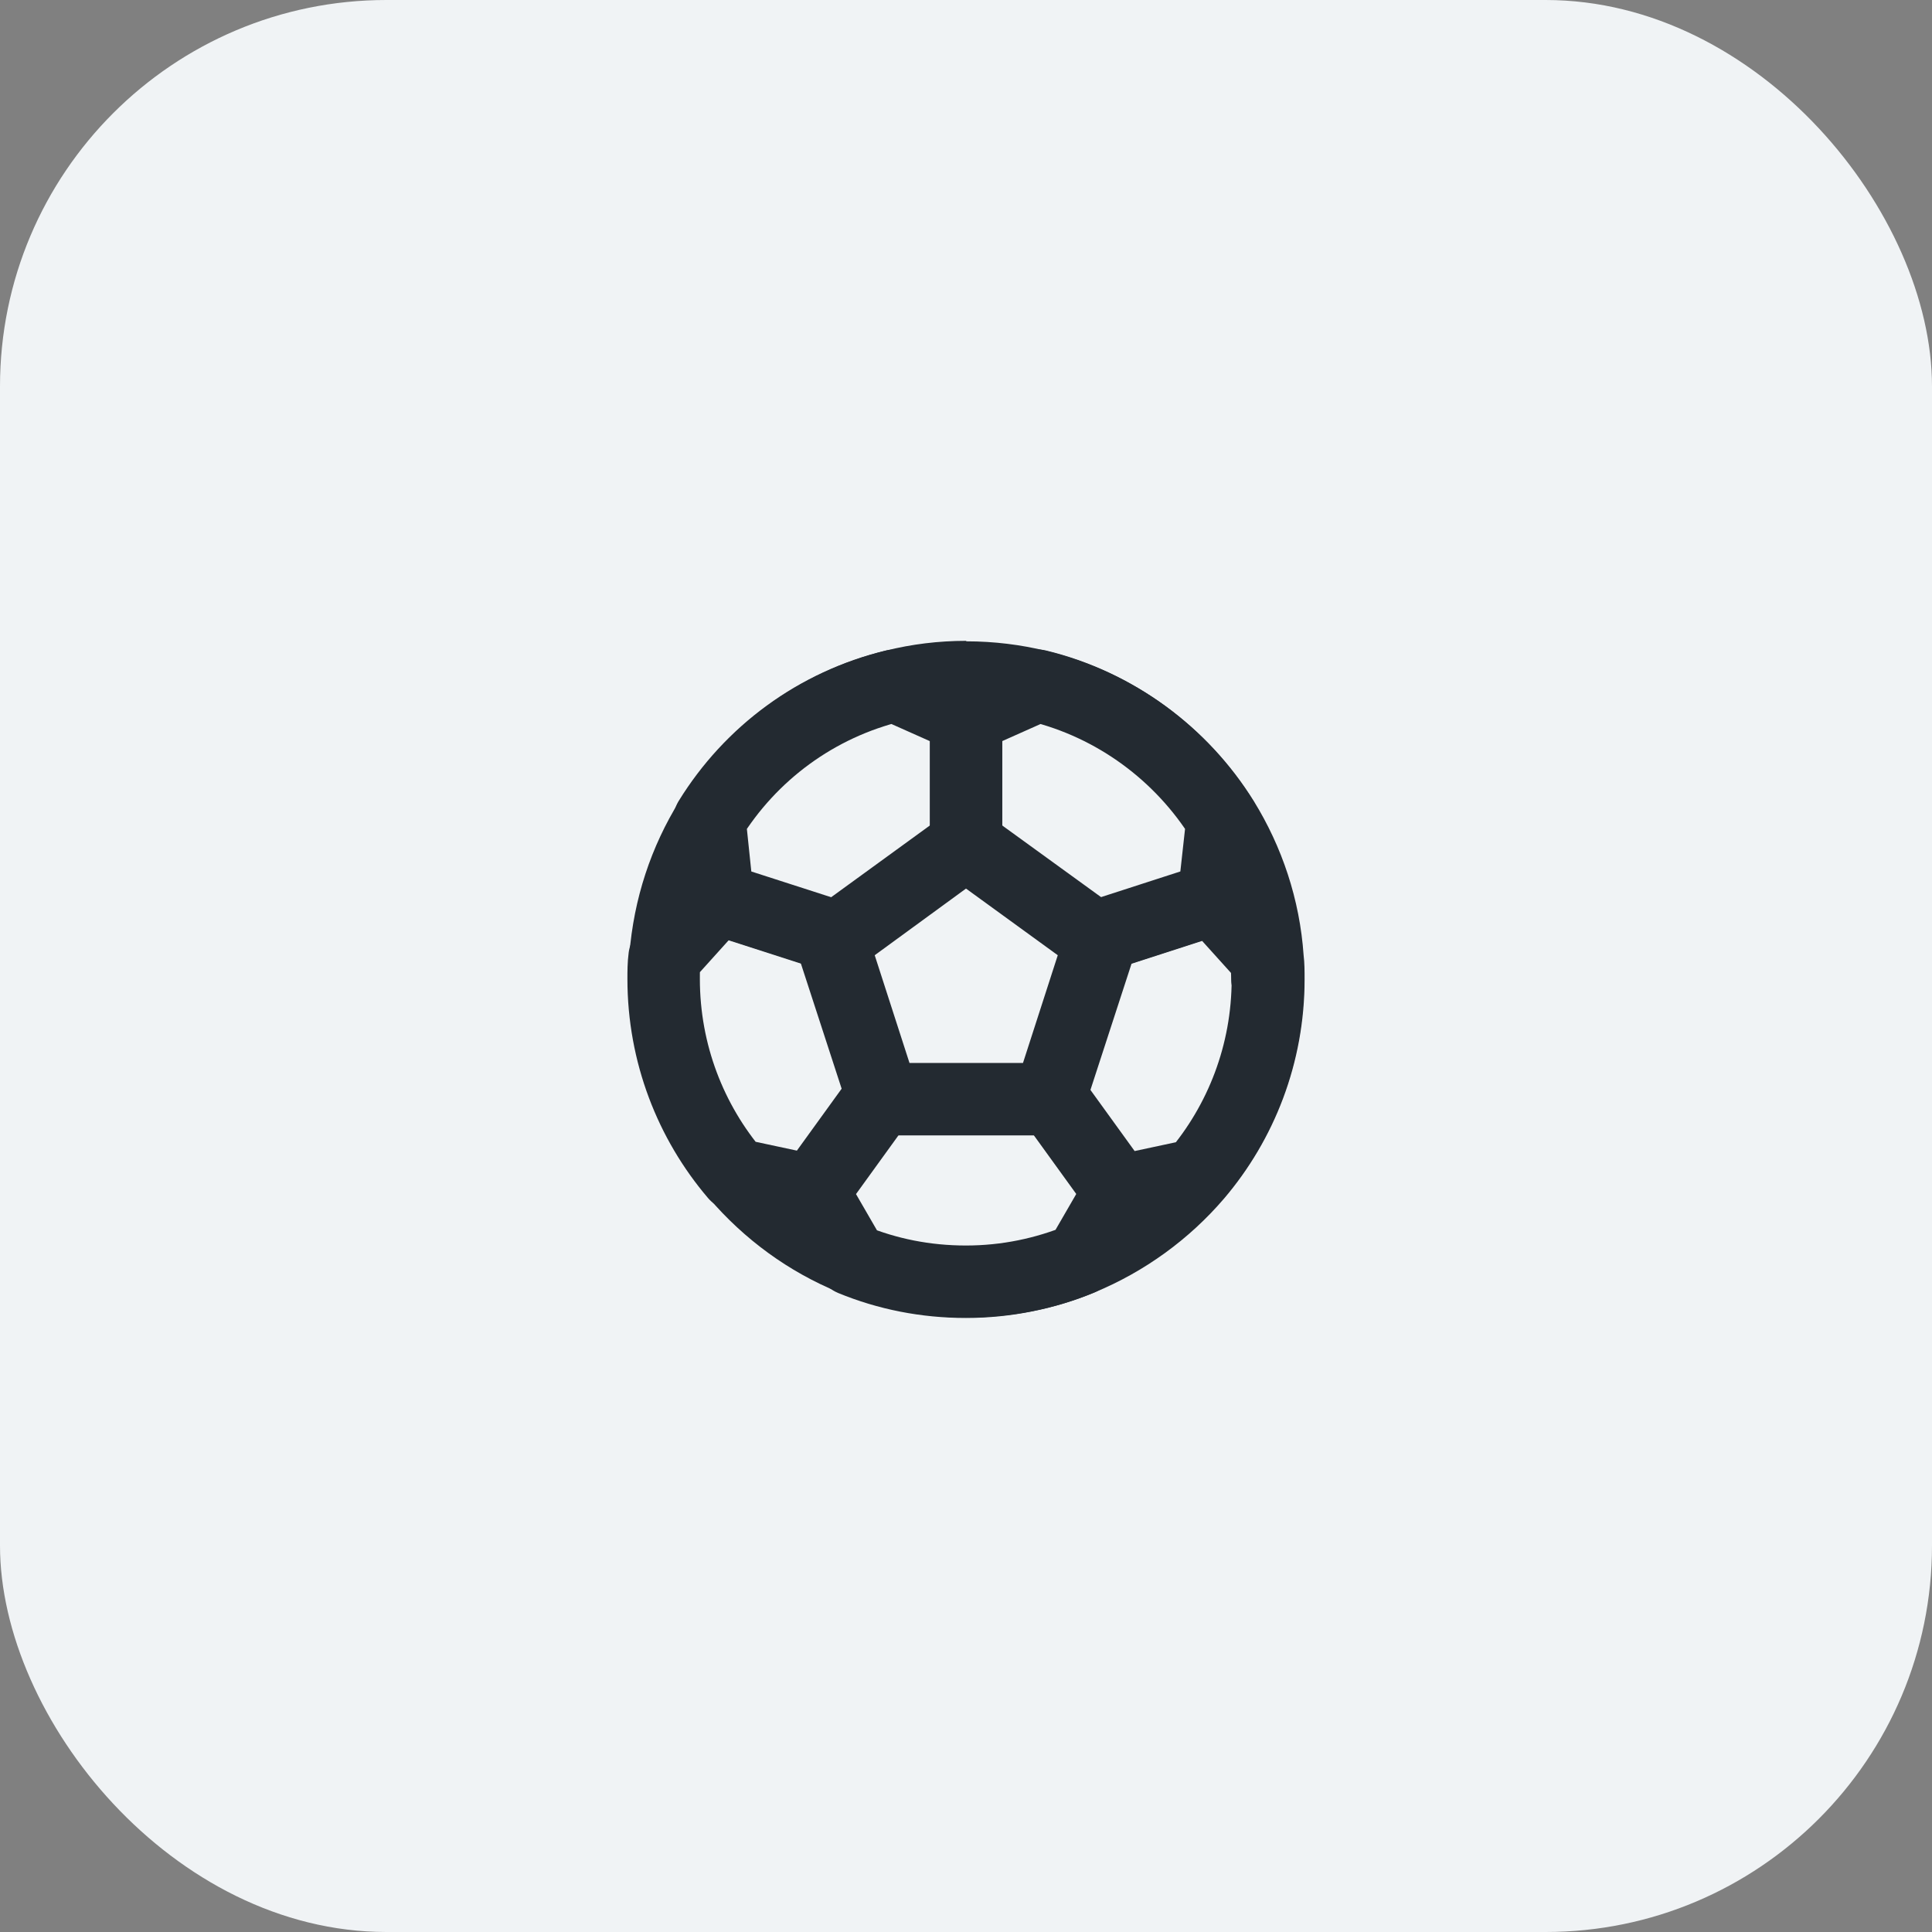 <svg width="40" height="40" viewBox="0 0 40 40" fill="none" xmlns="http://www.w3.org/2000/svg">
<rect x="0" y="0" width="40" height="40" fill="#808080" stroke="none"/>
<rect width="40" height="40" rx="8" fill="#F0F3F5"/>
<path d="M20 26.528C19.19 26.528 18.39 26.368 17.64 26.068C16.72 25.698 15.89 25.098 15.24 24.328C14.28 23.198 13.75 21.758 13.75 20.278C13.75 20.128 13.75 19.978 13.77 19.828C13.84 18.808 14.15 17.848 14.7 16.978L14.8 16.808C15.66 15.508 16.95 14.588 18.46 14.208H18.52C19.01 14.078 19.51 14.018 20 14.018C20.49 14.018 20.99 14.078 21.49 14.198C23.08 14.588 24.44 15.568 25.32 16.978C25.86 17.838 26.17 18.798 26.24 19.828C26.25 19.978 26.26 20.128 26.26 20.278C26.26 21.758 25.73 23.198 24.77 24.328C24.12 25.088 23.29 25.688 22.38 26.058C21.63 26.368 20.84 26.528 20.01 26.528H20Z" fill="#F0F3F5"/>
<path d="M20 14.778C20.44 14.778 20.88 14.828 21.31 14.928C22.71 15.268 23.91 16.138 24.68 17.378C25.15 18.138 25.42 18.978 25.49 19.888C25.49 20.018 25.5 20.148 25.5 20.278C25.5 21.578 25.03 22.848 24.19 23.838C23.62 24.508 22.89 25.038 22.08 25.368C21.43 25.638 20.73 25.778 20 25.778C19.27 25.778 18.59 25.638 17.92 25.368C17.11 25.038 16.38 24.508 15.81 23.838C14.96 22.838 14.5 21.578 14.5 20.268C14.5 20.138 14.5 20.008 14.52 19.868C14.58 18.978 14.86 18.138 15.33 17.368L15.41 17.238C16.16 16.108 17.27 15.298 18.58 14.958L18.7 14.928C19.13 14.828 19.57 14.768 20 14.768M20 13.268C19.43 13.268 18.87 13.338 18.35 13.468C16.54 13.908 15.02 15.038 14.07 16.578C13.48 17.528 13.12 18.608 13.03 19.768C13.02 19.938 13.01 20.108 13.01 20.268C13.01 21.988 13.64 23.588 14.68 24.808C15.41 25.658 16.32 26.328 17.37 26.758C18.18 27.088 19.08 27.278 20.01 27.278C20.94 27.278 21.85 27.098 22.66 26.758C23.7 26.328 24.62 25.658 25.34 24.818C26.38 23.598 27.01 22.008 27.01 20.278C27.01 20.108 27.01 19.938 26.99 19.778C26.91 18.618 26.54 17.528 25.96 16.588C25.01 15.058 23.48 13.918 21.67 13.478C21.14 13.348 20.58 13.278 20.01 13.278L20 13.268Z" fill="#232A31"/>
<path d="M18.49 22.348L16.82 24.658L15.23 24.318C14.3 23.228 13.74 21.808 13.74 20.268C13.74 20.118 13.74 19.968 13.76 19.818L14.86 18.598L17.56 19.468L18.49 22.338V22.348Z" fill="#F0F3F5" stroke="#232A31" stroke-width="1.5" stroke-linejoin="round"/>
<path d="M23.18 24.667L22.37 26.067C21.64 26.367 20.84 26.537 20 26.537C19.16 26.537 18.37 26.377 17.64 26.077L16.83 24.677L18.5 22.367H21.52L23.19 24.677L23.18 24.667Z" fill="#F0F3F5" stroke="#232A31" stroke-width="1.5" stroke-linejoin="round"/>
<path d="M26.25 20.277C26.25 21.817 25.69 23.237 24.76 24.327L23.17 24.667L21.5 22.357L22.43 19.487L25.12 18.617L26.22 19.837C26.23 19.987 26.24 20.137 26.24 20.287L26.25 20.277Z" fill="#F0F3F5" stroke="#232A31" stroke-width="1.5" stroke-linejoin="round"/>
<path d="M25.31 16.977L25.13 18.607L22.44 19.477L20 17.707V14.857L21.48 14.197C23.09 14.587 24.46 15.607 25.31 16.977Z" fill="#F0F3F5" stroke="#232A31" stroke-width="1.5" stroke-linejoin="round"/>
<path d="M20 14.857V17.707L17.559 19.477L14.86 18.607L14.69 16.977C15.54 15.597 16.899 14.587 18.52 14.197L20 14.857Z" fill="#F0F3F5" stroke="#232A31" stroke-width="1.5" stroke-linejoin="round"/>
<path d="M18.281 22.757L17.221 19.497L20.001 17.477L22.781 19.497L21.721 22.757H18.281Z" fill="#F0F3F5"/>
<path d="M20 18.397L21.9 19.777L21.18 22.007H18.83L18.11 19.777L20 18.397ZM20 16.547L16.34 19.207L17.74 23.507H22.27L23.67 19.207L20 16.547Z" fill="#232A31"/>
</svg>
